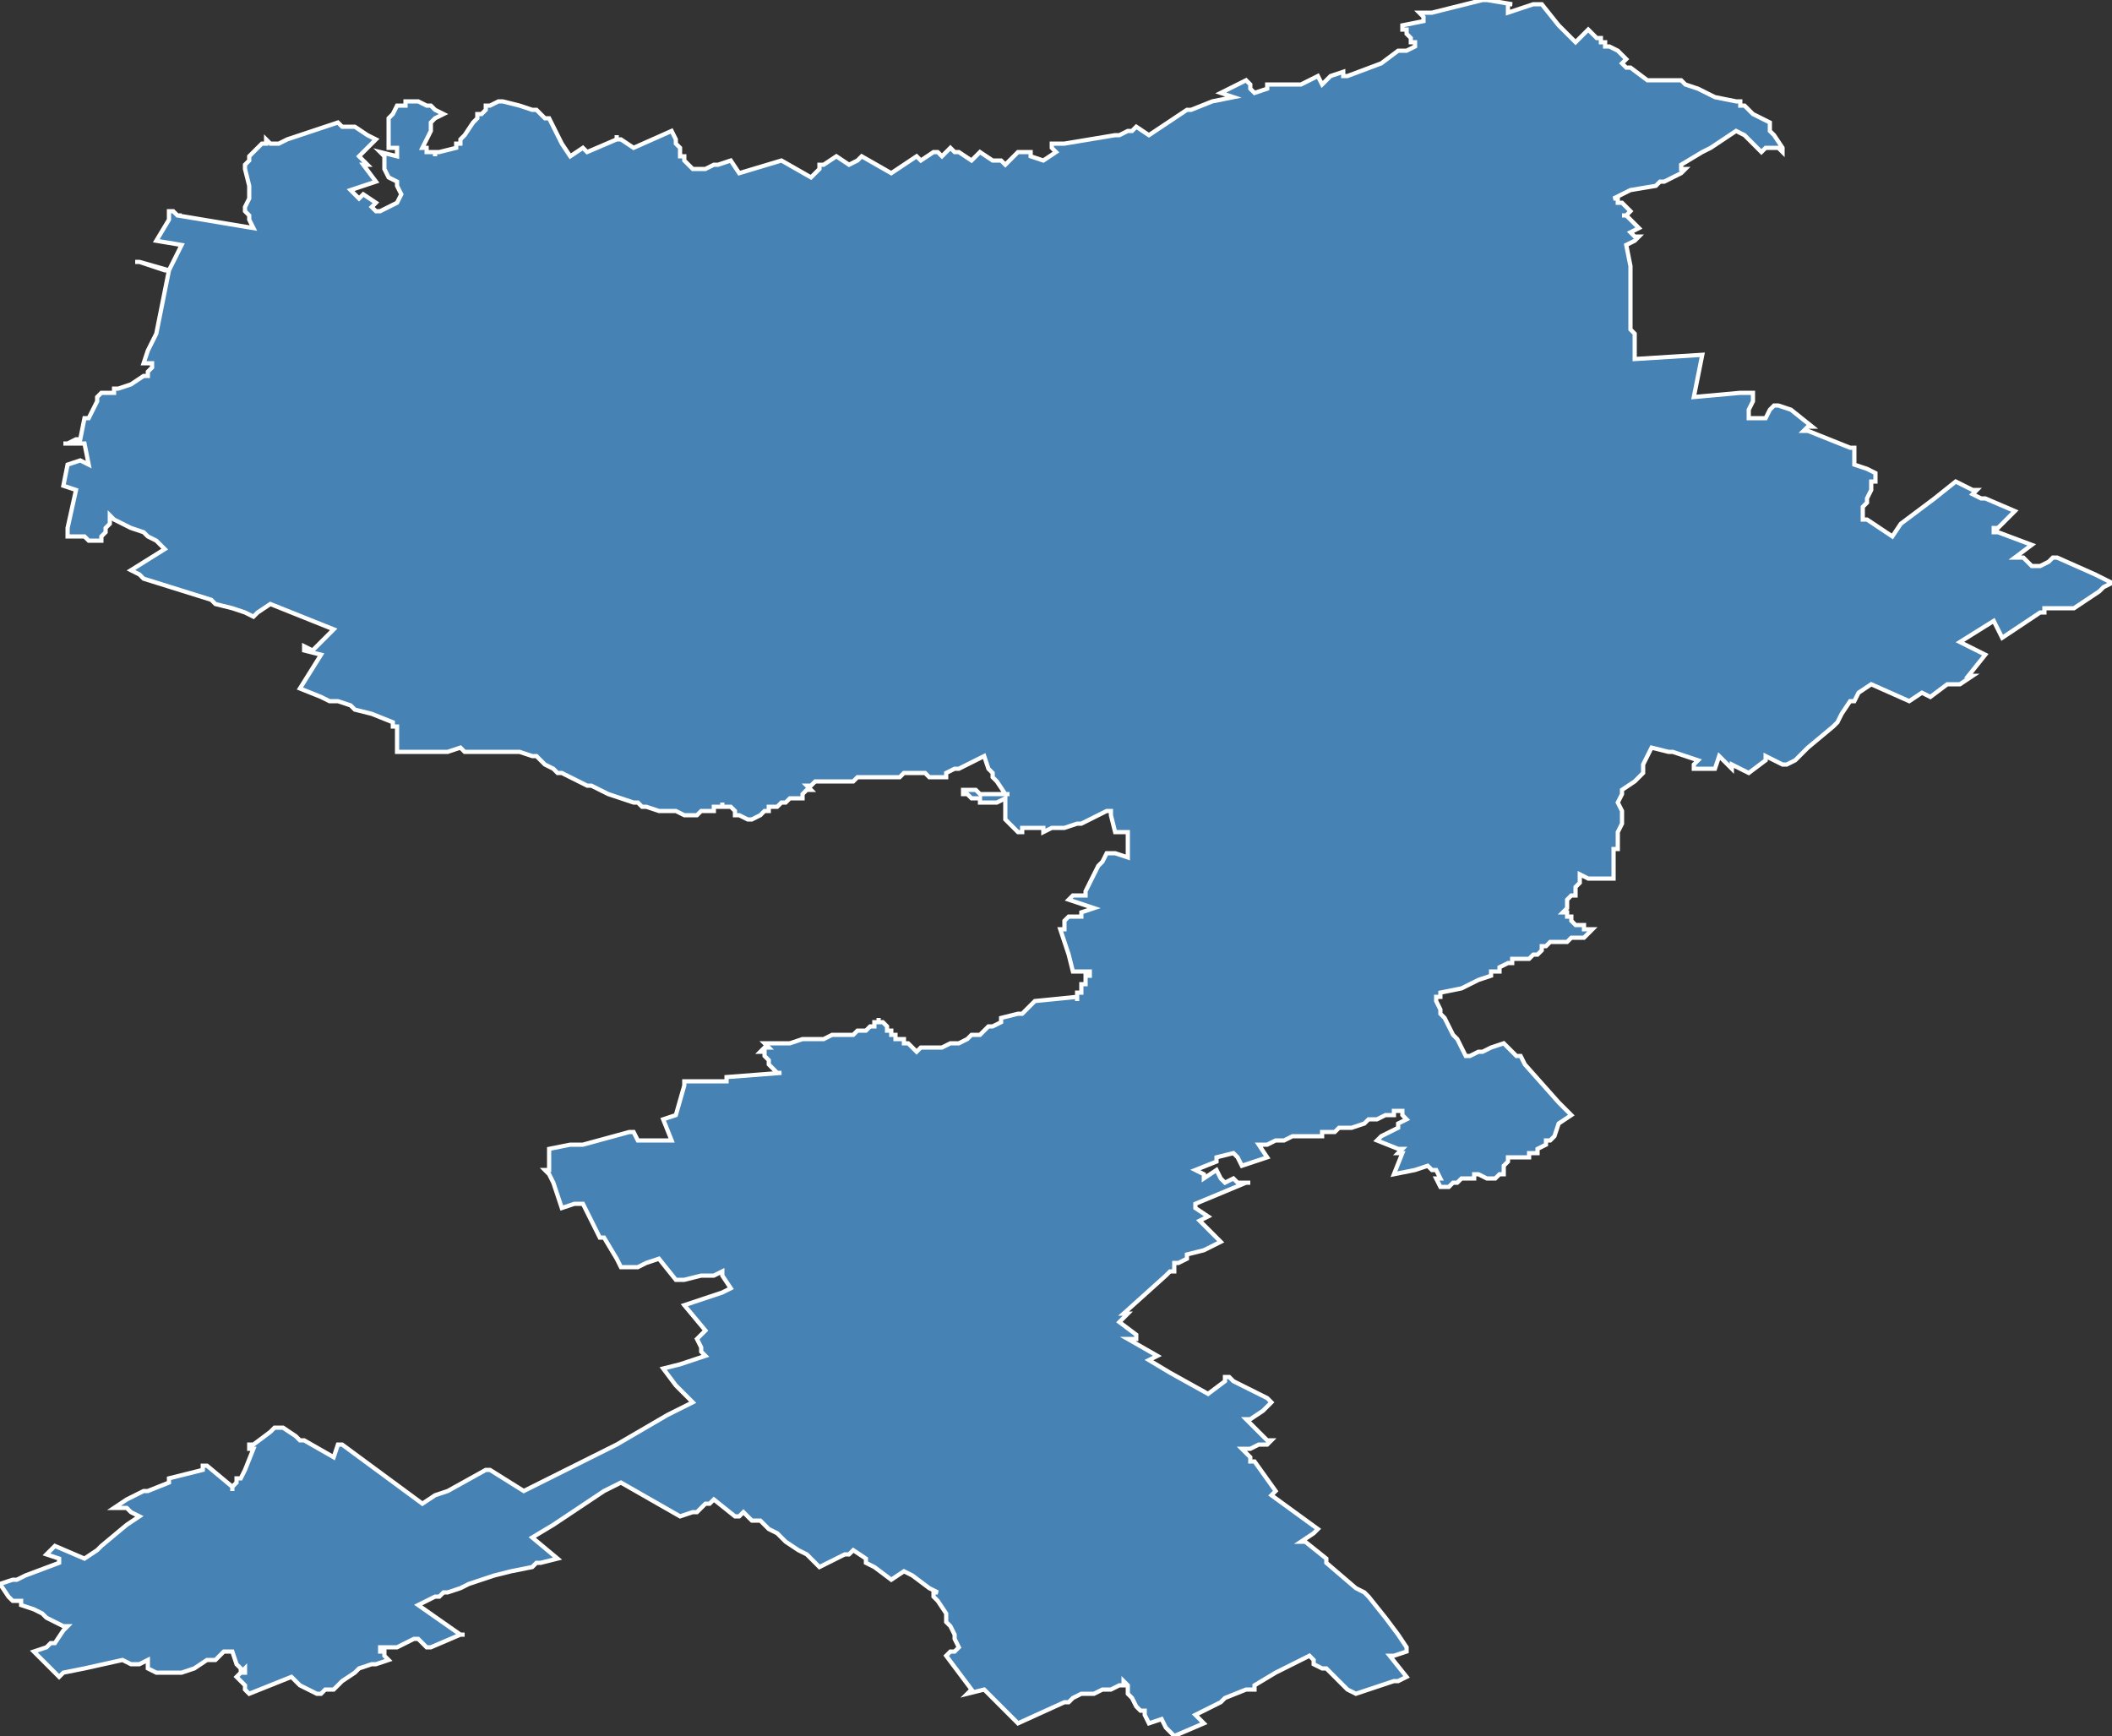 <?xml version="1.0" encoding="utf-8"?>
<svg version="1.1" id="svgmap" xmlns="http://www.w3.org/2000/svg" xmlns:xlink="http://www.w3.org/1999/xlink" x="0px" y="0px" width="100%" height="100%" viewBox="0 0 500 411">
<rect x="0" y="0" width="500" height="411" fill="#333333" stroke="none"/>
<polygon points="63,33 64,34 65,34 66,34 66,34 68,33 71,32 80,29 81,30 84,30 87,32 89,33 89,33 87,35 86,36 86,36 85,37 85,37 87,39 86,39 89,43 83,45 84,46 85,47 86,46 86,46 86,46 89,48 89,48 89,48 88,49 89,50 90,50 90,50 94,48 94,48 95,46 95,46 94,44 94,43 92,42 91,40 91,40 91,38 91,37 90,36 94,37 94,37 94,37 94,35 92,35 92,34 92,32 92,31 92,31 92,31 92,31 92,30 92,30 92,29 92,29 92,28 93,27 93,27 93,27 94,25 95,25 95,25 96,25 96,24 96,24 97,24 97,24 97,24 98,24 98,24 99,24 99,24 101,25 101,25 102,25 103,26 105,27 103,28 102,29 102,30 102,31 101,33 101,33 100,35 100,35 101,35 101,36 102,36 103,36 103,36 103,37 103,37 103,36 104,36 108,35 108,35 108,34 109,34 109,33 109,33 110,32 110,32 112,29 113,28 113,27 114,27 115,26 115,26 115,25 116,25 118,24 119,24 119,24 123,25 123,25 126,26 127,26 127,26 128,27 129,28 129,28 130,28 131,30 133,34 135,37 135,37 135,37 138,35 139,36 139,36 139,36 146,33 146,32 146,33 147,33 150,35 150,35 159,31 159,31 160,33 160,34 161,35 161,36 161,37 162,37 162,38 163,39 164,40 164,40 167,40 169,39 170,39 173,38 175,41 175,41 175,41 185,38 185,38 185,38 192,42 193,41 194,40 194,39 195,39 198,37 201,39 201,39 203,38 204,37 211,41 211,41 217,37 218,38 221,36 222,36 223,37 225,35 226,36 227,36 230,38 232,36 235,38 235,38 235,38 236,38 236,38 237,38 238,39 241,36 244,36 244,36 244,37 247,38 247,38 250,36 250,36 249,35 249,35 249,35 249,35 249,34 250,34 251,34 251,34 252,34 264,32 265,32 267,31 268,31 269,30 269,30 272,32 272,32 281,26 282,26 282,26 282,26 282,26 282,26 287,24 292,23 292,23 289,22 289,22 295,19 295,19 295,19 296,20 296,21 296,21 296,20 296,20 296,21 297,22 297,22 300,21 300,20 300,20 302,20 303,20 305,20 308,20 308,20 310,19 310,19 310,19 312,18 312,18 313,20 313,20 315,18 318,17 318,17 318,18 319,18 319,18 327,15 327,15 331,12 331,12 333,12 335,11 335,11 335,10 334,10 334,10 334,9 333,8 333,8 333,7 332,7 332,6 332,6 337,5 337,5 337,4 336,3 336,3 337,3 339,3 351,0 351,0 351,0 351,0 352,0 358,1 357,1 357,3 357,3 357,3 363,1 365,1 365,1 369,6 370,7 372,9 373,10 373,10 373,10 374,9 376,7 376,7 378,9 378,9 378,9 378,9 379,9 379,10 380,10 380,11 381,11 383,12 383,12 384,13 385,14 385,14 385,14 385,14 384,15 384,15 384,15 385,16 386,16 390,19 390,19 393,19 393,19 395,19 395,19 398,19 398,19 399,20 402,21 406,23 411,24 412,24 412,25 413,25 415,27 419,29 419,30 419,30 419,30 419,31 420,32 420,32 422,35 422,36 421,35 420,35 419,35 418,35 417,36 417,36 417,36 413,32 413,32 411,31 411,31 405,35 403,36 403,36 398,39 398,39 398,40 399,40 399,40 398,41 394,43 393,43 392,44 386,45 382,47 382,47 382,47 382,47 382,47 383,47 383,48 384,48 386,50 385,51 384,51 385,51 387,53 388,54 386,55 387,56 388,56 388,56 387,57 385,58 385,58 385,58 385,58 386,63 386,65 386,68 386,68 386,69 386,69 386,70 386,70 386,70 386,70 386,71 386,73 386,76 386,76 386,77 386,78 387,79 387,79 387,80 387,81 387,83 387,84 387,85 387,85 403,84 403,84 401,94 401,94 412,93 412,93 413,93 415,93 415,93 415,95 415,95 415,95 415,95 414,97 414,98 414,99 414,99 415,99 415,99 416,99 416,99 417,99 417,99 418,99 418,99 419,97 419,97 420,96 420,96 421,96 421,96 421,96 424,97 424,97 429,101 429,101 429,101 428,101 427,102 428,102 438,106 439,106 439,107 439,107 439,110 439,110 442,111 444,112 444,112 444,112 444,114 444,114 443,114 443,114 443,116 442,118 442,119 441,120 441,123 442,123 448,127 448,127 450,124 454,121 454,121 458,118 458,118 463,114 463,114 467,116 468,116 467,117 467,117 469,118 469,118 469,118 470,118 470,118 470,118 477,121 477,121 477,121 473,125 473,125 473,125 472,125 472,126 473,126 481,129 481,129 477,132 479,132 479,132 480,133 480,133 481,134 483,134 483,134 483,134 485,133 486,132 486,132 487,132 496,136 496,136 500,138 500,138 498,139 497,140 494,142 491,144 491,144 489,144 487,144 486,144 485,144 484,144 484,144 484,144 484,145 483,145 480,147 474,151 474,151 472,147 472,147 464,152 464,152 464,152 470,155 470,155 466,160 466,160 466,160 467,160 467,160 467,160 464,162 464,162 464,162 462,162 462,162 461,162 457,165 457,165 457,165 455,164 452,166 452,166 452,166 443,162 440,164 440,164 439,166 438,166 438,166 436,169 435,171 434,172 428,177 426,179 425,180 423,181 423,181 423,181 422,181 422,181 418,179 418,180 414,183 414,183 410,181 410,181 410,182 407,179 407,179 407,179 406,182 405,182 401,182 401,182 401,181 402,180 402,180 396,178 395,178 391,177 391,177 391,177 391,177 390,179 390,179 389,181 389,182 389,183 389,183 388,184 387,185 384,187 384,187 384,188 384,188 383,190 383,190 384,192 384,193 384,193 384,194 384,195 384,195 383,197 383,198 383,201 382,201 382,202 382,203 382,203 382,204 382,206 382,207 382,207 382,208 382,208 382,208 381,208 380,208 378,208 378,208 378,208 377,208 377,208 377,208 377,208 376,208 374,207 374,209 373,210 373,211 373,211 373,211 373,212 373,212 372,212 372,212 371,213 371,214 371,215 371,215 370,216 370,216 370,216 370,216 371,216 371,216 371,217 371,217 372,217 372,218 372,218 372,218 372,218 372,218 372,218 373,219 373,219 374,219 374,219 374,219 375,219 375,220 377,220 377,220 376,221 376,221 375,222 374,222 373,222 372,222 371,223 370,223 369,223 368,223 368,223 367,223 367,223 367,223 366,224 365,224 365,225 364,226 364,226 363,226 363,226 362,227 362,227 361,227 361,227 360,227 360,227 359,227 359,227 358,227 358,228 358,228 357,228 355,229 355,229 355,229 355,230 355,230 355,230 355,230 355,230 354,230 354,230 354,230 353,230 353,230 353,231 350,232 346,234 341,235 341,236 340,236 340,236 340,236 340,236 340,236 340,237 340,237 340,237 341,239 341,240 342,241 342,241 344,245 345,246 345,246 347,250 347,250 347,250 348,250 350,249 350,249 350,249 351,249 351,249 353,248 356,247 356,247 356,247 357,248 357,248 358,249 359,250 359,250 360,250 361,252 369,261 369,261 369,261 371,263 372,264 372,264 369,266 368,269 367,270 366,270 366,270 366,271 364,272 364,273 364,273 363,273 363,273 363,273 362,273 362,274 361,274 361,274 360,274 359,274 359,274 358,274 358,274 358,274 357,274 357,274 357,275 357,275 357,275 357,275 357,275 356,276 356,276 356,276 356,276 356,277 356,277 356,277 356,277 356,277 356,278 355,278 355,278 355,278 355,278 355,278 354,279 354,279 353,279 353,279 353,279 353,279 352,279 350,278 349,278 349,278 349,278 349,279 348,279 348,279 348,279 348,279 347,279 346,279 346,279 345,280 344,280 343,281 343,281 342,281 342,281 341,281 340,279 340,279 340,279 341,279 341,279 340,277 340,277 339,277 339,277 338,276 338,276 335,277 335,277 335,277 335,277 330,278 330,278 332,273 332,273 331,273 331,273 331,273 332,272 332,272 331,272 326,270 326,270 327,269 331,267 331,266 333,265 332,264 332,263 330,263 330,264 329,264 328,264 326,265 324,265 323,266 320,267 319,267 319,267 318,267 317,267 316,268 316,268 313,268 313,268 313,269 313,269 313,269 313,269 312,269 311,269 310,269 309,269 308,269 307,269 307,269 307,269 306,269 304,270 303,270 303,270 302,270 300,271 299,271 298,271 298,271 300,274 300,274 294,276 293,274 292,273 292,273 288,274 288,274 288,274 288,275 288,275 288,275 288,275 283,277 285,278 285,278 285,279 285,279 288,277 289,279 290,280 292,279 293,280 295,280 295,280 296,280 296,280 295,280 283,285 283,285 283,286 286,288 284,289 284,289 289,294 285,296 281,297 281,297 281,297 281,298 281,298 279,299 278,299 278,300 278,300 278,300 278,300 278,301 277,301 276,302 266,311 267,311 265,313 269,316 269,316 269,317 267,317 267,317 274,321 274,321 272,322 272,322 272,322 277,325 277,325 277,325 286,330 286,330 290,327 290,326 290,326 290,326 291,326 292,327 294,328 300,331 301,332 301,332 301,332 299,334 296,336 295,336 300,341 301,341 300,342 300,342 299,342 299,342 298,342 296,343 296,343 295,343 295,343 295,343 294,343 294,343 296,345 296,345 296,346 297,346 302,353 302,353 302,353 301,354 301,354 312,362 312,362 312,362 311,363 311,363 308,365 309,365 314,369 314,369 314,369 314,370 314,370 314,370 321,376 323,377 323,377 324,378 328,383 331,387 333,390 333,391 333,391 330,392 329,392 329,392 329,392 333,397 333,397 331,398 330,398 321,401 319,400 318,399 317,398 314,395 313,395 311,394 311,393 311,393 310,392 302,396 297,399 297,400 296,400 295,400 290,402 289,403 283,406 283,406 285,408 278,411 278,411 276,409 275,407 272,408 272,408 271,406 271,406 271,405 270,405 269,404 268,402 268,402 268,402 267,401 267,400 267,399 266,398 266,399 265,399 263,400 261,400 259,401 259,401 256,401 254,402 253,403 253,403 252,403 252,403 241,408 240,407 237,404 233,400 229,401 229,401 229,401 229,401 230,400 224,392 225,391 225,391 225,391 225,391 226,391 227,390 227,390 227,390 226,388 226,388 226,387 225,385 224,384 224,382 224,382 224,382 222,379 222,379 221,378 221,377 222,377 222,377 222,377 220,376 220,376 216,373 214,372 211,374 207,371 207,371 205,370 205,369 205,369 202,367 202,367 201,368 201,368 201,368 200,368 194,371 194,371 194,371 194,371 193,370 193,370 191,368 189,367 186,365 185,364 184,363 182,362 181,361 180,360 179,360 178,360 176,358 176,358 175,359 175,359 174,359 169,355 168,356 167,356 166,357 165,358 165,358 164,358 164,358 164,358 164,358 161,359 161,359 161,359 147,351 143,353 140,355 131,361 126,364 126,364 132,369 128,370 127,370 126,371 121,372 117,373 114,374 111,375 109,376 106,377 105,377 105,377 105,377 104,378 103,378 99,380 109,387 110,387 109,387 102,390 101,390 99,388 98,388 94,390 93,390 93,390 92,390 90,390 90,391 90,391 91,391 91,391 91,392 92,393 89,394 88,394 88,394 85,395 84,396 81,398 79,400 79,400 77,400 77,400 77,400 77,400 76,401 75,401 75,401 71,399 70,398 69,397 64,399 59,401 59,401 58,400 58,399 58,399 57,398 56,397 57,396 57,396 57,396 58,396 58,395 57,396 57,396 57,395 56,394 55,391 54,391 53,391 52,392 51,393 49,393 46,395 43,396 42,396 42,396 40,396 37,396 35,395 35,394 35,394 35,393 35,393 33,394 31,394 29,393 29,393 20,395 15,396 15,396 14,397 14,397 14,397 10,393 8,391 8,391 8,391 11,390 12,389 12,389 13,389 15,386 16,385 15,385 11,383 10,382 8,381 5,380 5,379 3,379 3,379 2,378 0,375 0,375 0,375 3,374 4,374 6,373 14,370 14,369 14,369 11,368 11,368 12,367 13,366 13,366 20,369 20,369 23,367 24,366 30,361 33,359 33,359 31,358 30,357 30,357 29,357 27,357 30,355 34,353 35,353 40,351 40,350 44,349 48,348 48,347 49,347 55,352 55,353 55,352 56,351 56,350 56,350 57,350 57,350 58,348 60,343 60,343 60,343 59,343 59,342 59,342 60,342 64,339 65,338 67,338 67,338 67,338 70,340 71,341 72,341 79,345 79,345 79,345 79,345 80,342 81,342 100,356 100,356 100,356 103,354 106,353 115,348 116,348 124,353 130,350 132,349 138,346 146,342 158,335 160,334 164,332 162,330 160,328 157,324 157,324 157,324 161,323 167,321 167,321 167,321 166,320 166,319 165,317 165,317 167,315 167,315 167,315 162,309 162,309 168,307 171,306 173,305 173,305 173,305 171,302 171,301 169,302 166,302 162,303 160,303 160,303 156,298 156,298 153,299 151,300 147,300 147,300 146,298 143,293 143,293 142,293 142,293 138,285 136,285 133,286 131,280 130,278 129,277 130,277 130,277 130,275 130,272 130,272 130,272 135,271 137,271 138,271 149,268 150,268 151,270 151,270 159,270 157,265 157,265 157,265 160,264 160,264 162,257 162,256 162,256 171,256 172,256 172,255 172,255 172,255 185,254 185,254 184,254 183,253 182,252 182,252 182,251 181,250 181,249 180,249 180,249 181,248 182,248 181,247 181,247 182,247 182,247 184,247 185,247 185,247 185,247 187,247 190,246 191,246 191,246 193,246 194,246 194,246 195,246 197,245 199,245 201,245 202,245 203,244 203,244 203,244 203,244 204,244 205,244 206,243 207,243 207,243 207,243 207,242 207,242 208,242 208,241 208,241 208,242 209,242 209,242 210,243 210,243 210,243 210,244 211,244 211,245 212,245 212,246 212,246 214,246 214,246 214,246 214,247 215,247 216,248 217,249 218,248 223,248 225,247 227,247 229,246 230,245 231,245 232,245 234,243 235,243 237,242 237,242 237,241 237,241 241,240 242,240 243,239 243,239 244,238 245,237 245,237 255,236 255,237 255,236 255,235 256,235 256,234 256,234 256,233 257,233 257,232 257,232 257,231 257,231 258,231 258,231 258,230 256,230 255,230 254,230 254,230 253,226 253,226 252,223 251,220 251,220 252,220 252,220 252,219 252,218 252,218 252,218 253,217 253,217 254,217 255,217 256,217 256,216 256,216 259,215 259,215 253,213 253,213 253,213 254,212 255,212 255,212 256,212 256,212 256,212 257,212 257,212 257,211 258,209 259,207 260,205 261,204 262,202 262,202 263,202 264,202 267,203 267,203 267,199 267,197 267,197 265,197 264,197 264,197 263,193 263,192 263,192 262,192 260,193 258,194 256,195 256,195 255,195 252,196 251,196 249,196 247,197 247,196 247,196 246,196 245,196 245,196 243,196 242,196 242,197 242,197 241,197 239,195 239,195 238,194 238,193 238,192 238,190 238,189 236,190 235,190 234,190 233,190 233,190 232,190 232,190 232,190 232,189 232,189 231,189 231,189 231,189 230,189 229,188 229,188 228,188 228,188 228,187 229,187 229,187 229,187 230,187 230,187 231,187 231,187 232,188 232,188 232,188 233,188 234,188 234,188 235,188 236,188 236,188 238,188 239,188 238,188 236,185 235,184 235,183 234,182 233,179 233,179 227,182 226,182 226,182 226,182 226,182 224,183 224,183 224,183 224,184 224,184 224,184 224,184 224,184 224,184 223,184 222,184 222,184 221,184 220,184 219,183 219,183 219,183 219,183 217,183 217,183 214,183 213,184 212,184 209,184 208,184 206,184 204,184 204,184 204,184 203,184 203,184 202,185 200,185 200,185 199,185 198,185 197,185 197,185 196,185 195,185 194,185 193,185 192,186 192,186 192,186 192,186 191,186 192,187 192,187 192,187 191,187 191,187 191,187 191,187 190,188 190,188 190,188 190,188 190,189 190,189 189,189 189,189 188,189 188,189 188,189 187,189 186,190 186,190 185,190 185,190 185,190 185,190 184,191 183,191 182,191 182,192 181,192 181,192 180,193 180,193 180,193 180,193 180,193 178,194 178,194 178,194 178,194 177,194 177,194 177,194 177,194 177,194 175,193 175,193 174,193 174,192 174,192 174,192 174,192 174,192 174,192 173,191 171,191 171,190 171,191 170,191 170,191 170,191 169,191 169,191 169,191 169,192 169,192 169,192 166,192 165,193 164,193 162,193 162,193 160,192 158,192 157,192 156,192 153,191 152,191 151,190 150,190 150,190 147,189 144,188 144,188 142,187 140,186 139,186 135,184 133,183 133,183 133,183 133,183 132,183 131,182 129,181 127,179 126,179 123,178 122,178 122,178 122,178 120,178 116,178 116,178 116,178 116,178 116,178 115,178 113,178 112,178 111,178 110,178 109,177 106,178 105,178 102,178 94,178 94,175 94,172 94,172 93,172 93,172 93,172 93,172 93,171 93,171 88,169 84,168 83,167 80,166 78,166 76,165 71,163 71,163 71,163 76,155 72,154 72,153 72,153 74,154 74,154 79,149 79,149 64,143 64,143 64,143 61,145 60,146 58,145 55,144 51,143 50,142 34,137 33,136 31,135 39,130 37,128 35,127 34,126 31,125 29,124 27,123 26,122 26,122 26,123 26,124 25,125 25,126 24,127 24,127 24,127 24,128 21,128 20,127 17,127 17,127 16,127 16,125 16,125 18,116 18,116 15,115 15,115 15,115 16,110 16,110 19,109 21,110 21,110 20,105 20,105 19,105 18,105 16,105 15,105 15,105 15,105 16,105 18,104 18,104 19,104 19,104 20,99 21,99 23,95 23,94 24,93 25,93 26,93 26,93 26,93 26,93 27,93 27,92 27,92 27,92 27,92 27,92 28,92 28,92 31,91 34,89 35,89 35,89 35,88 36,87 36,87 36,86 34,86 34,86 35,83 37,79 37,79 40,64 40,64 39,64 33,62 32,62 33,62 33,62 40,64 40,64 40,64 43,58 43,58 43,58 37,57 37,57 37,57 40,52 40,50 41,50 42,51 43,51 42,51 60,54 60,54 60,54 59,52 59,51 59,51 58,50 58,50 58,49 58,49 59,47 59,46 59,45 59,45 59,45 59,44 58,40 58,40 58,39 58,39 59,38 59,37 60,36 61,35 62,34 63,34 63,33" id="6202" class="canton" fill="steelblue" stroke-width="1" stroke="white" geotype="canton" geoname="Arras-1" code_insee="6202" code_departement="62" nom_departement="Pas-de-Calais" code_region="32" nom_region="Hauts-de-France"/></svg>